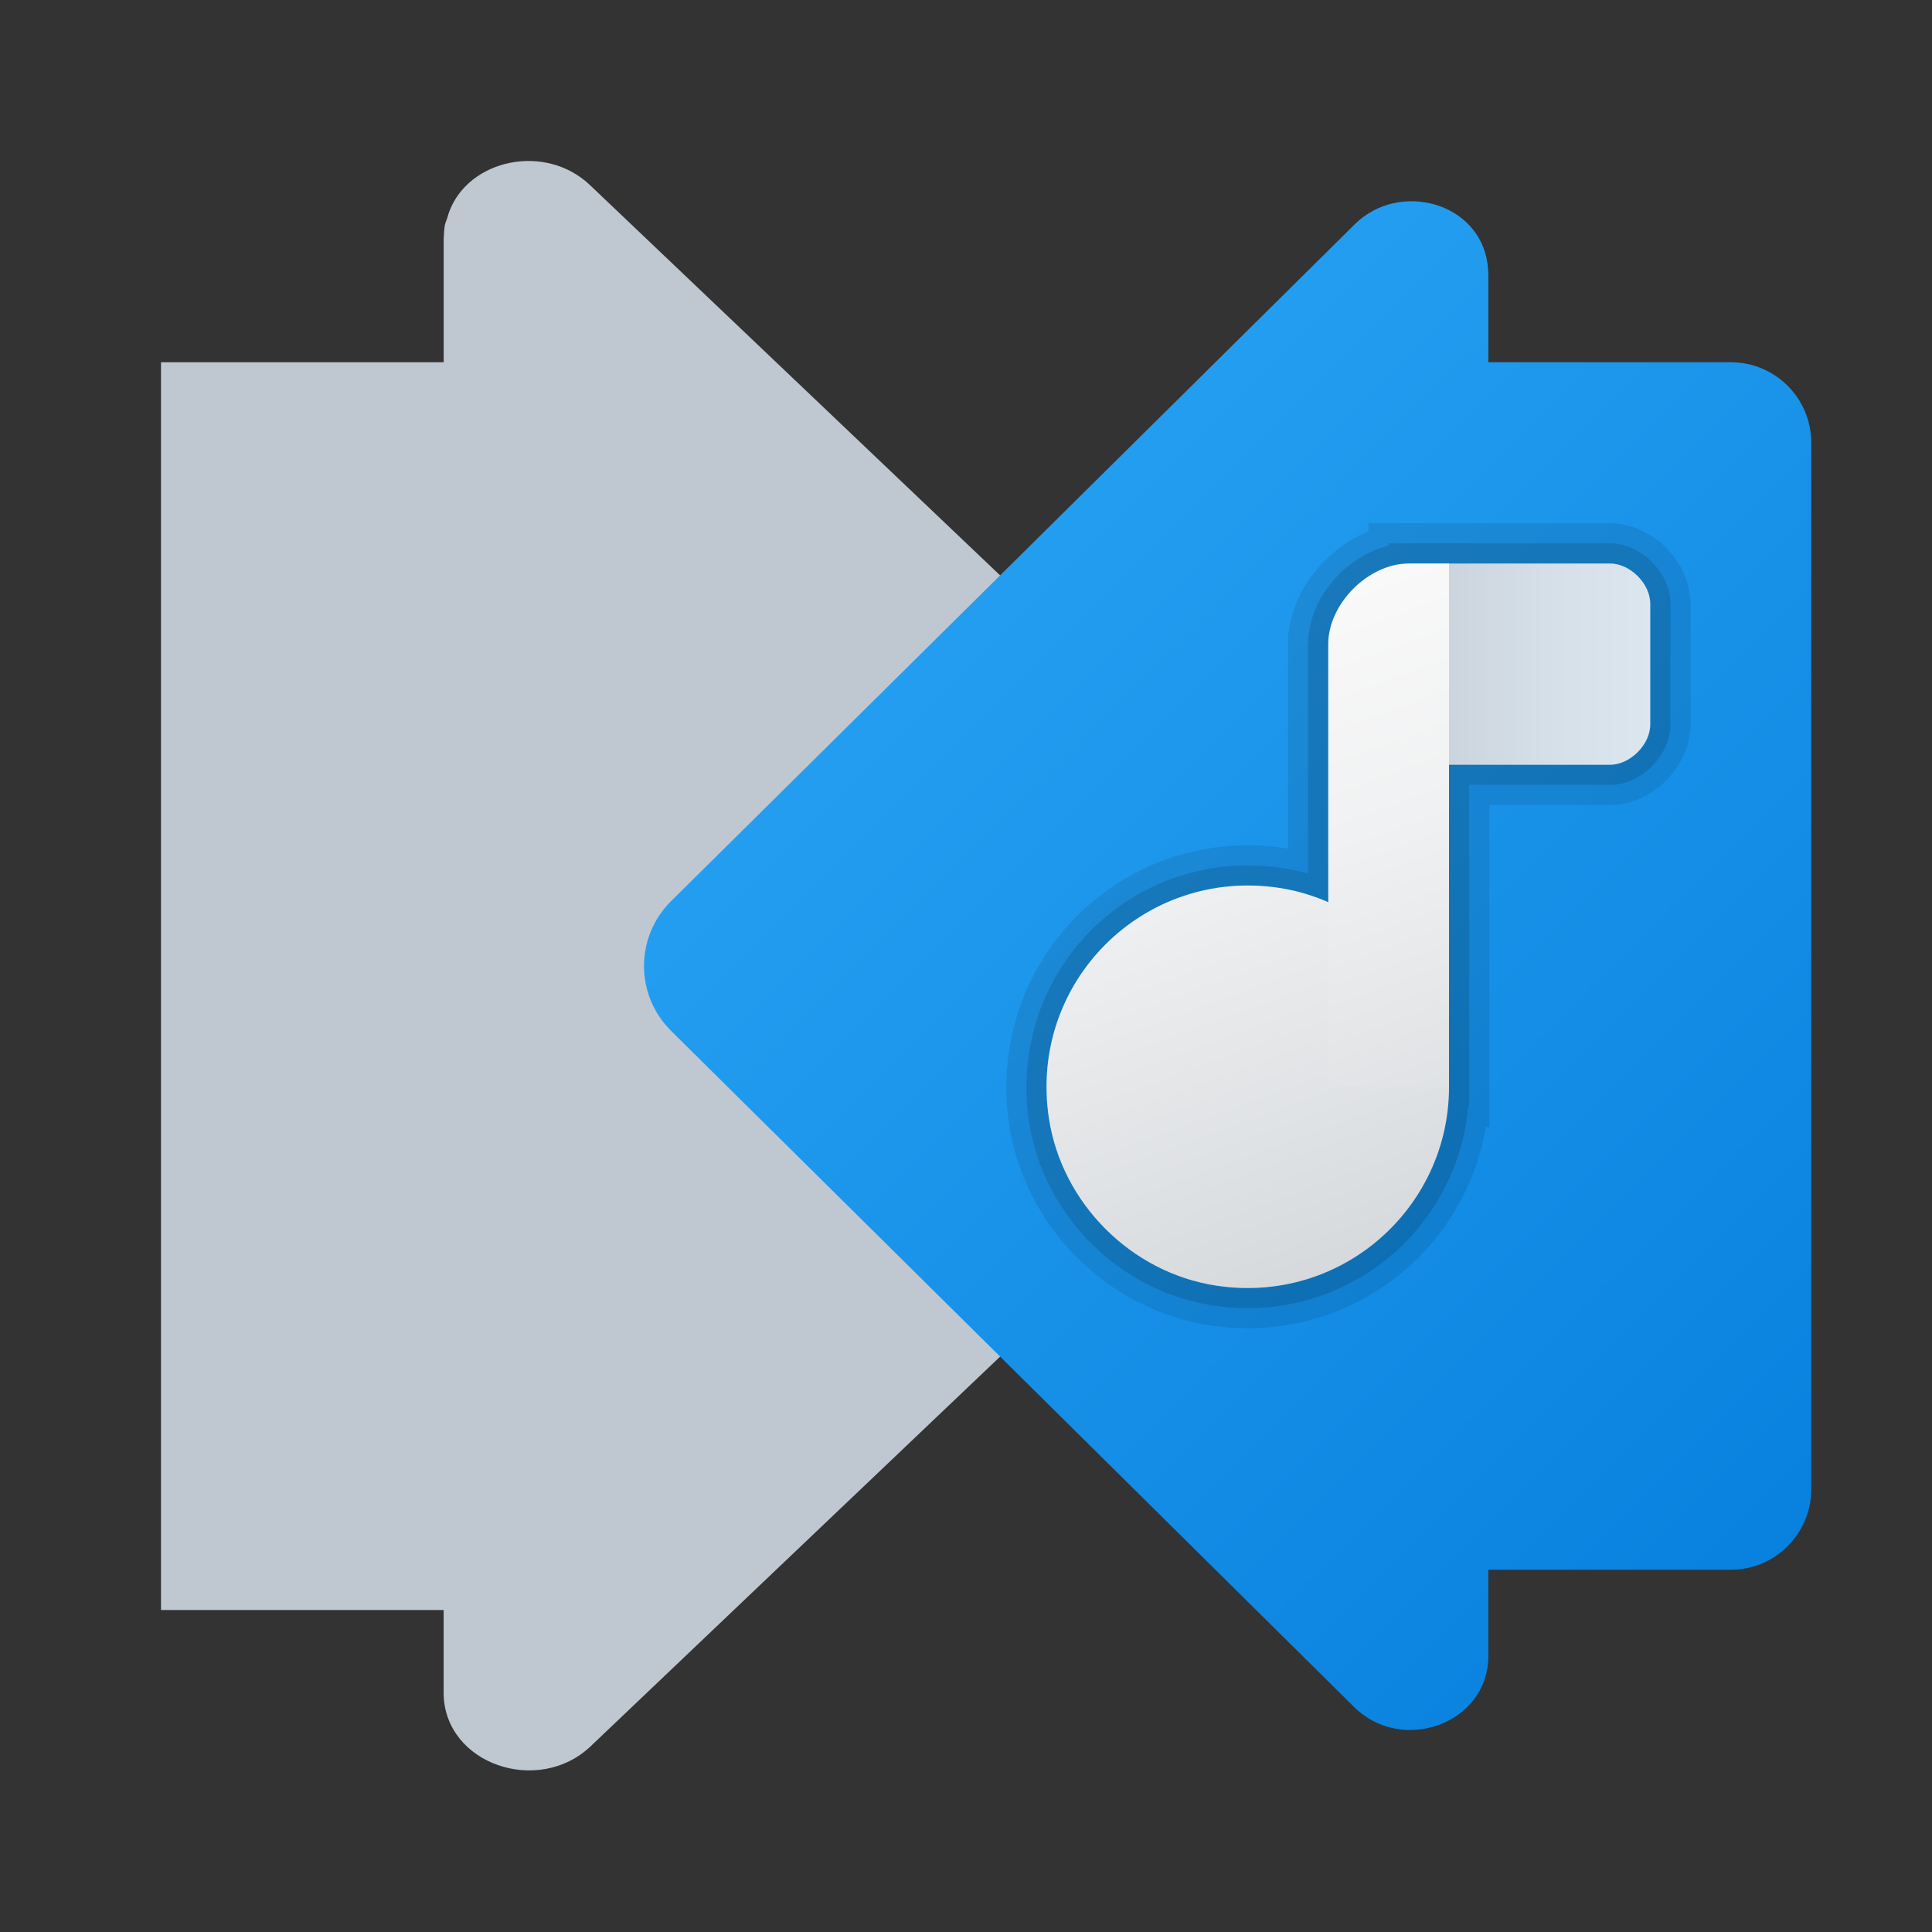 <svg xmlns="http://www.w3.org/2000/svg" viewBox="0 0 48 48"><rect x="0" y="0" width="48" height="48" fill="#333333" stroke="none"/><path fill="#bfc8d1" d="M33.258,22.299L14.676,4.616c0,0,0,0,0,0l-0.018-0.017c-1.107-1.054-3.015-0.647-3.5,0.668 c-0.016,0.039-0.025,0.081-0.038,0.122c-0.023,0.081-0.062,0.152-0.074,0.239c-0.012,0.087-0.016,0.176-0.019,0.266 c0,0.008-0.004,0.014-0.004,0.022c0,0.013,0,0.027,0,0.04V9H4v31h7.022v2.045c0,0.013,0,0.027,0,0.04 c0.03,1.747,2.354,2.536,3.654,1.299l18.582-17.683C33.752,25.232,34,24.616,34,24C34,23.385,33.752,22.769,33.258,22.299z"/><linearGradient id="Grzdcx2sJ8qd8_vWR~ayea" x1="20.994" x2="53.612" y1="8.049" y2="40.667" gradientUnits="userSpaceOnUse"><stop offset="0" stop-color="#2aa4f4"/><stop offset="1" stop-color="#007ad9"/></linearGradient><path fill="url(#Grzdcx2sJ8qd8_vWR~ayea)" d="M43,9h-6.022V6.861c0-0.105-0.007-0.209-0.021-0.311c-0.21-1.526-2.197-2.067-3.298-0.978	L16.677,22.384C16.226,22.83,16,23.415,16,24s0.226,1.17,0.677,1.616L33.642,42.41c1.186,1.175,3.308,0.425,3.336-1.234	c0-0.013,0-0.025,0-0.038V39H43c1.105,0,2-0.895,2-2V25.25V24V11C45,9.895,44.105,9,43,9z"/><g opacity=".05"><path d="M31,22c0.259,0,0.524,0.02,0.791,0.061c2.105,0.323,3.826,2.043,4.149,4.149C36.416,29.321,34.021,32,31,32 c-0.259,0-0.524-0.02-0.791-0.061c-2.105-0.323-3.826-2.043-4.149-4.149C25.584,24.679,27.979,22,31,22 M31,21 c-1.752,0-3.412,0.763-4.554,2.094c-1.141,1.33-1.642,3.097-1.374,4.848c0.39,2.545,2.44,4.595,4.986,4.986 C30.371,32.976,30.688,33,31,33c1.752,0,3.412-0.763,4.554-2.094c1.141-1.33,1.642-3.097,1.373-4.848 c-0.39-2.545-2.44-4.596-4.986-4.986C31.629,21.024,31.312,21,31,21L31,21z"/><path d="M40,14c0.5,0,1,0.5,1,1v3c0,0.5-0.5,1-1,1h-5v-5H40 M40,13h-5h-1v1v5v1h1h5c1.047,0,2-0.953,2-2v-3 C42,13.953,41.047,13,40,13L40,13z"/><path d="M36,14v13h-3V16c0-1,1-2,2-2H36 M37,13h-1h-1c-1.542,0-3,1.458-3,3v11v1h1h3h1v-1V14V13L37,13z"/></g><g opacity=".07"><path d="M31,22c0.259,0,0.524,0.02,0.791,0.061c2.105,0.323,3.826,2.043,4.149,4.149C36.416,29.321,34.021,32,31,32 c-0.259,0-0.524-0.02-0.791-0.061c-2.105-0.323-3.826-2.043-4.149-4.149C25.584,24.679,27.979,22,31,22 M31,21.5 c-1.606,0-3.128,0.7-4.175,1.919c-1.046,1.219-1.505,2.84-1.259,4.447c0.357,2.332,2.235,4.21,4.567,4.567 C30.421,32.478,30.713,32.5,31,32.5c1.606,0,3.128-0.7,4.175-1.919c1.046-1.219,1.505-2.84,1.259-4.447 c-0.357-2.332-2.235-4.21-4.567-4.567C31.579,21.522,31.287,21.5,31,21.5L31,21.5z"/><path d="M40,14c0.5,0,1,0.5,1,1v3c0,0.5-0.5,1-1,1h-5v-5H40 M40,13.5h-5h-0.5V14v5v0.5H35h5c0.771,0,1.5-0.729,1.5-1.5v-3 C41.5,14.229,40.771,13.5,40,13.5L40,13.5z"/><path d="M36,14v13h-3V16c0-1,1-2,2-2H36 M36.5,13.5H36h-1c-1.285,0-2.5,1.215-2.5,2.5v11v0.5H33h3h0.5V27V14V13.5L36.5,13.5z"/></g><g opacity=".05"><path d="M31,22c0.259,0,0.524,0.02,0.791,0.061c2.105,0.323,3.826,2.043,4.149,4.149C36.416,29.321,34.021,32,31,32 c-0.259,0-0.524-0.02-0.791-0.061c-2.105-0.323-3.826-2.043-4.149-4.149C25.584,24.679,27.979,22,31,22 M31,21 c-1.752,0-3.412,0.763-4.554,2.094c-1.141,1.33-1.642,3.097-1.374,4.848c0.39,2.545,2.44,4.595,4.986,4.986 C30.371,32.976,30.688,33,31,33c1.752,0,3.412-0.763,4.554-2.094c1.141-1.33,1.642-3.097,1.373-4.848 c-0.39-2.545-2.44-4.596-4.986-4.986C31.629,21.024,31.312,21,31,21L31,21z"/><path d="M40,14c0.5,0,1,0.5,1,1v3c0,0.5-0.5,1-1,1h-5v-5H40 M40,13h-5h-1v1v5v1h1h5c1.047,0,2-0.953,2-2v-3 C42,13.953,41.047,13,40,13L40,13z"/><path d="M36,14v13h-3V16c0-1,1-2,2-2H36 M37,13h-1h-1c-1.542,0-3,1.458-3,3v11v1h1h3h1v-1V14V13L37,13z"/></g><g opacity=".07"><path d="M31,22c0.259,0,0.524,0.02,0.791,0.061c2.105,0.323,3.826,2.043,4.149,4.149C36.416,29.321,34.021,32,31,32 c-0.259,0-0.524-0.02-0.791-0.061c-2.105-0.323-3.826-2.043-4.149-4.149C25.584,24.679,27.979,22,31,22 M31,21.5 c-1.606,0-3.128,0.7-4.175,1.919c-1.046,1.219-1.505,2.84-1.259,4.447c0.357,2.332,2.235,4.21,4.567,4.567 C30.421,32.478,30.713,32.5,31,32.5c1.606,0,3.128-0.7,4.175-1.919c1.046-1.219,1.505-2.84,1.259-4.447 c-0.357-2.332-2.235-4.21-4.567-4.567C31.579,21.522,31.287,21.5,31,21.5L31,21.5z"/><path d="M40,14c0.5,0,1,0.5,1,1v3c0,0.5-0.5,1-1,1h-5v-5H40 M40,13.5h-5h-0.5V14v5v0.5H35h5c0.771,0,1.5-0.729,1.5-1.5v-3 C41.5,14.229,40.771,13.5,40,13.5L40,13.5z"/><path d="M36,14v13h-3V16c0-1,1-2,2-2H36 M36.5,13.5H36h-1c-1.285,0-2.5,1.215-2.5,2.5v11v0.5H33h3h0.5V27V14V13.5L36.5,13.5z"/></g><linearGradient id="Grzdcx2sJ8qd8_vWR~ayeb" x1="26.999" x2="34.883" y1="16.008" y2="37.667" gradientUnits="userSpaceOnUse"><stop offset="0" stop-color="#f9f9f9"/><stop offset=".26" stop-color="#f0f1f2"/><stop offset=".678" stop-color="#d9dcdf"/><stop offset="1" stop-color="#c2c8cc"/></linearGradient><path fill="url(#Grzdcx2sJ8qd8_vWR~ayeb)" d="M31.791,22.061c-3.378-0.518-6.248,2.352-5.73,5.73c0.323,2.105,2.043,3.826,4.149,4.149 c3.378,0.518,6.248-2.352,5.73-5.73C35.617,24.104,33.896,22.383,31.791,22.061z"/><linearGradient id="Grzdcx2sJ8qd8_vWR~ayec" x1="42.261" x2="33.054" y1="16.5" y2="16.5" gradientUnits="userSpaceOnUse"><stop offset="0" stop-color="#dfe9f2"/><stop offset=".391" stop-color="#d6e0e9"/><stop offset="1" stop-color="#bfc8d1"/></linearGradient><path fill="url(#Grzdcx2sJ8qd8_vWR~ayec)" d="M40,14h-5v5h5c0.5,0,1-0.5,1-1v-3C41,14.5,40.5,14,40,14z"/><linearGradient id="Grzdcx2sJ8qd8_vWR~ayed" x1="32.464" x2="40.182" y1="14.905" y2="36.112" gradientUnits="userSpaceOnUse"><stop offset="0" stop-color="#f9f9f9"/><stop offset=".26" stop-color="#f0f1f2"/><stop offset=".678" stop-color="#d9dcdf"/><stop offset="1" stop-color="#c2c8cc"/></linearGradient><path fill="url(#Grzdcx2sJ8qd8_vWR~ayed)" d="M36,14h-1c-1,0-2,1-2,2v11h3V14z"/></svg>